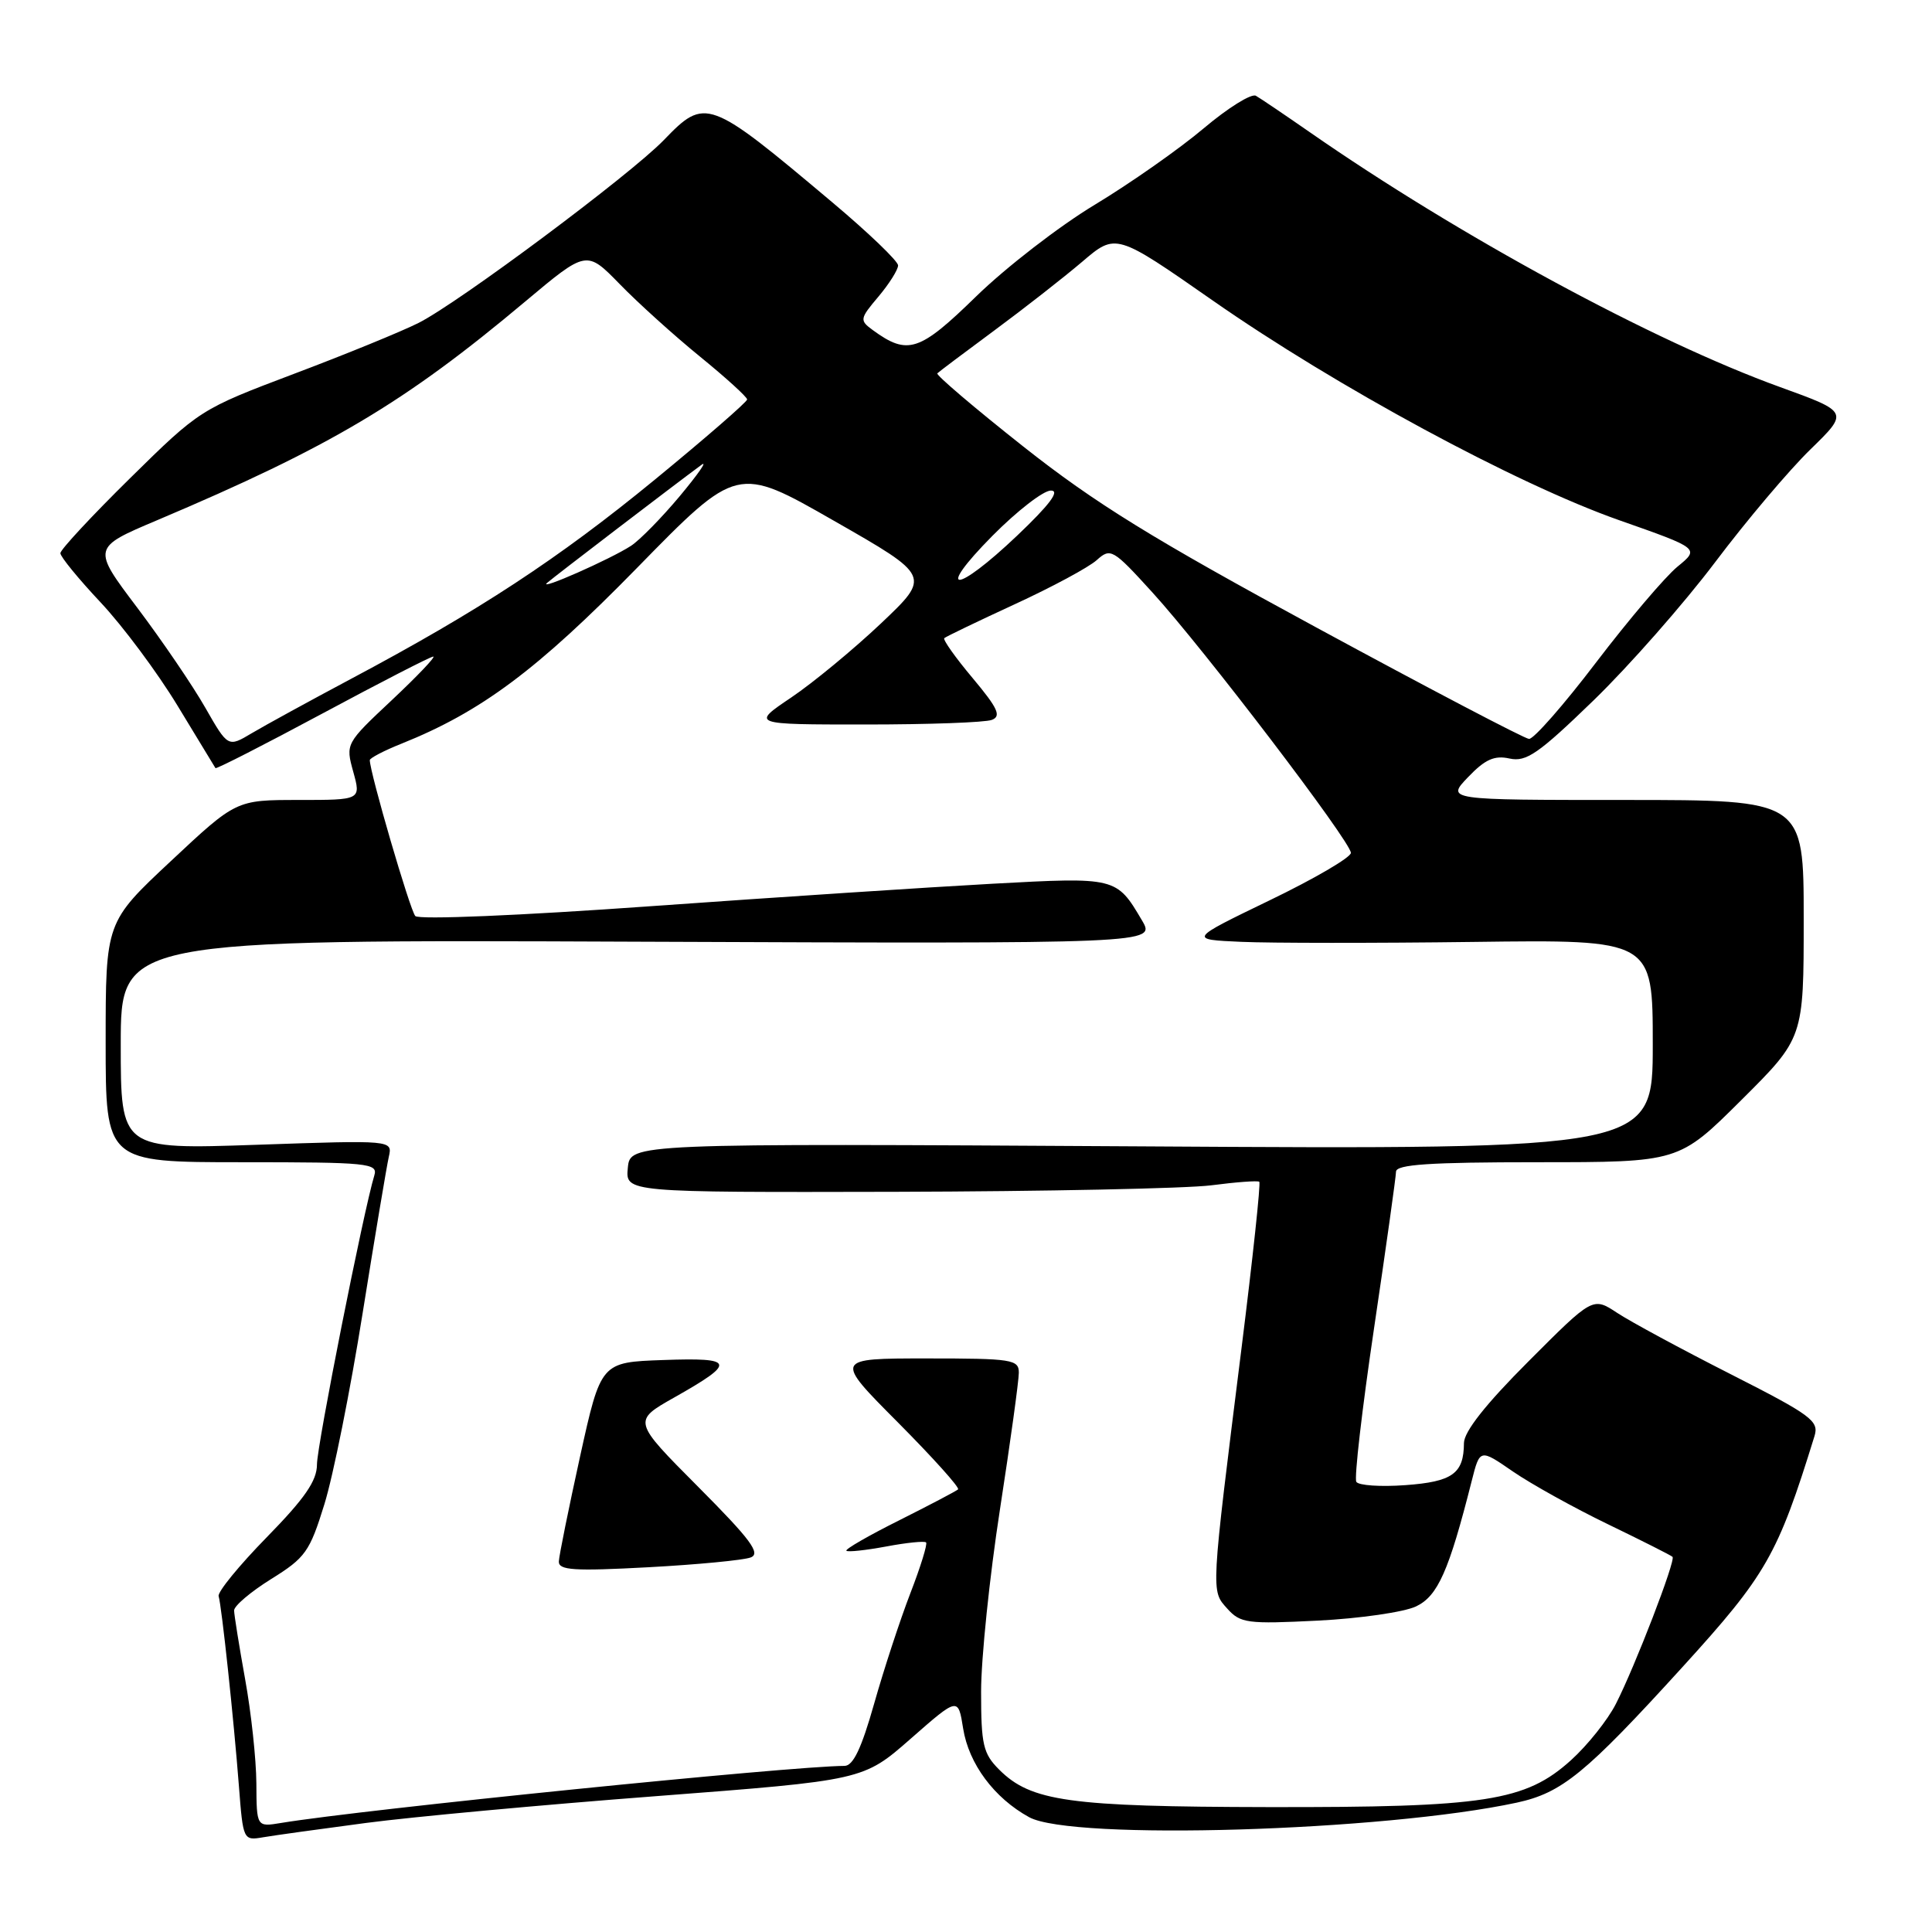 <?xml version="1.0" encoding="UTF-8" standalone="no"?>
<!DOCTYPE svg PUBLIC "-//W3C//DTD SVG 1.1//EN" "http://www.w3.org/Graphics/SVG/1.1/DTD/svg11.dtd" >
<svg xmlns="http://www.w3.org/2000/svg" xmlns:xlink="http://www.w3.org/1999/xlink" version="1.1" viewBox="0 0 256 256">
 <g >
 <path fill="currentColor"
d=" M 48.50 241.55 C 54.55 240.75 71.85 239.15 86.94 238.00 C 114.39 235.90 114.39 235.90 120.67 230.39 C 126.96 224.87 126.96 224.87 127.62 229.03 C 128.37 233.73 131.74 238.25 136.37 240.79 C 142.05 243.90 183.33 242.66 200.98 238.86 C 206.97 237.56 210.08 235.02 222.94 220.89 C 234.07 208.66 235.55 206.07 240.43 190.29 C 241.05 188.28 240.02 187.52 229.31 182.08 C 222.81 178.78 216.05 175.13 214.28 173.96 C 211.06 171.84 211.06 171.84 202.53 180.39 C 196.85 186.07 193.99 189.70 193.98 191.22 C 193.96 195.26 192.46 196.34 186.21 196.79 C 182.93 197.03 180.01 196.83 179.72 196.35 C 179.42 195.88 180.48 186.71 182.07 175.99 C 183.66 165.27 184.97 155.94 184.98 155.25 C 185.00 154.30 189.42 154.00 203.73 154.00 C 222.46 154.00 222.46 154.00 230.73 145.77 C 239.00 137.54 239.00 137.54 239.00 121.77 C 239.00 106.00 239.00 106.00 215.31 106.00 C 191.63 106.00 191.63 106.00 194.53 102.97 C 196.78 100.62 198.02 100.06 200.03 100.51 C 202.24 100.99 203.85 99.88 211.17 92.79 C 215.87 88.23 223.11 80.00 227.26 74.50 C 231.40 69.00 237.09 62.27 239.89 59.55 C 244.98 54.59 244.98 54.59 235.90 51.30 C 219.07 45.22 193.30 31.25 173.50 17.48 C 170.20 15.19 167.01 13.03 166.41 12.69 C 165.81 12.36 162.70 14.30 159.49 17.01 C 156.28 19.72 149.80 24.27 145.08 27.12 C 140.36 29.96 133.28 35.44 129.34 39.28 C 121.83 46.61 120.28 47.12 115.65 43.74 C 113.88 42.44 113.91 42.25 116.40 39.30 C 117.83 37.60 119.00 35.74 119.00 35.17 C 119.00 34.60 115.06 30.82 110.25 26.78 C 93.86 12.99 93.47 12.85 87.95 18.57 C 83.51 23.16 60.73 40.15 55.44 42.80 C 53.21 43.92 45.79 46.96 38.94 49.54 C 26.57 54.22 26.45 54.29 17.25 63.35 C 12.16 68.36 8.00 72.84 8.00 73.30 C 8.00 73.77 10.40 76.70 13.33 79.82 C 16.27 82.95 20.85 89.10 23.52 93.50 C 26.19 97.90 28.45 101.63 28.55 101.78 C 28.65 101.93 35.04 98.67 42.75 94.53 C 50.46 90.39 57.06 87.00 57.41 87.00 C 57.77 87.00 55.29 89.60 51.92 92.77 C 45.80 98.51 45.78 98.55 46.81 102.27 C 47.84 106.00 47.84 106.00 39.57 106.00 C 31.29 106.00 31.29 106.00 22.65 114.09 C 14.00 122.18 14.00 122.18 14.00 138.09 C 14.00 154.00 14.00 154.00 32.07 154.00 C 48.81 154.00 50.10 154.13 49.60 155.75 C 48.19 160.36 42.00 191.52 42.00 194.04 C 42.00 196.21 40.41 198.52 35.34 203.70 C 31.68 207.44 28.81 210.95 28.97 211.50 C 29.38 212.86 30.98 227.87 31.66 236.70 C 32.21 243.83 32.24 243.90 34.86 243.45 C 36.31 243.20 42.45 242.35 48.50 241.55 Z  M 33.97 236.30 C 33.95 233.11 33.28 226.90 32.48 222.50 C 31.69 218.10 31.03 214.00 31.02 213.40 C 31.01 212.79 33.22 210.92 35.93 209.23 C 40.47 206.41 41.04 205.61 42.98 199.33 C 44.15 195.57 46.43 184.18 48.05 174.00 C 49.68 163.82 51.24 154.50 51.52 153.28 C 52.02 151.07 52.02 151.07 34.01 151.69 C 16.00 152.31 16.00 152.31 16.00 138.41 C 16.00 124.50 16.00 124.50 84.57 124.78 C 153.14 125.05 153.14 125.05 151.32 121.96 C 147.94 116.22 147.88 116.21 131.50 117.10 C 123.25 117.55 102.85 118.89 86.18 120.08 C 68.86 121.32 55.50 121.88 55.03 121.38 C 54.34 120.65 49.00 102.35 49.00 100.72 C 49.00 100.45 50.89 99.46 53.20 98.54 C 63.75 94.31 71.16 88.79 84.39 75.27 C 97.69 61.67 97.69 61.67 110.51 69.01 C 123.34 76.34 123.34 76.34 116.74 82.60 C 113.10 86.04 107.74 90.47 104.83 92.43 C 99.53 96.00 99.53 96.00 114.68 96.00 C 123.02 96.00 130.55 95.73 131.42 95.39 C 132.71 94.90 132.23 93.85 128.88 89.85 C 126.60 87.14 124.92 84.76 125.12 84.56 C 125.33 84.36 129.53 82.34 134.45 80.07 C 139.38 77.80 144.27 75.17 145.32 74.22 C 147.16 72.57 147.45 72.73 152.70 78.50 C 159.52 85.98 179.00 111.55 179.00 113.01 C 179.00 113.61 174.16 116.44 168.25 119.29 C 157.50 124.49 157.50 124.49 164.50 124.80 C 168.35 124.97 182.19 124.98 195.25 124.81 C 219.00 124.50 219.00 124.50 219.00 138.40 C 219.00 152.31 219.00 152.31 151.25 151.90 C 83.50 151.50 83.50 151.50 83.19 154.75 C 82.87 158.00 82.87 158.00 118.69 157.92 C 138.38 157.87 157.20 157.48 160.50 157.06 C 163.80 156.63 166.66 156.42 166.86 156.59 C 167.07 156.76 166.00 166.71 164.50 178.70 C 160.41 211.39 160.45 210.73 162.62 213.15 C 164.36 215.09 165.27 215.21 174.63 214.74 C 180.20 214.46 186.05 213.61 187.63 212.86 C 190.52 211.49 191.99 208.17 195.01 196.23 C 196.09 191.96 196.09 191.96 200.48 194.99 C 202.90 196.65 208.57 199.80 213.08 201.98 C 217.59 204.16 221.43 206.10 221.62 206.29 C 222.07 206.74 216.65 220.81 214.11 225.78 C 213.03 227.90 210.36 231.25 208.17 233.23 C 202.13 238.68 196.84 239.50 168.00 239.45 C 141.64 239.40 136.61 238.70 132.39 234.48 C 130.27 232.36 130.00 231.18 130.00 224.15 C 130.00 219.78 131.12 208.92 132.50 200.00 C 133.88 191.08 135.00 182.94 135.00 181.89 C 135.00 180.14 134.11 180.00 122.77 180.00 C 110.54 180.00 110.54 180.00 118.97 188.47 C 123.60 193.13 127.19 197.12 126.95 197.35 C 126.70 197.58 123.19 199.42 119.15 201.45 C 115.10 203.47 111.95 205.29 112.15 205.48 C 112.34 205.68 114.71 205.42 117.42 204.92 C 120.12 204.41 122.50 204.17 122.71 204.38 C 122.92 204.58 121.98 207.62 120.62 211.13 C 119.27 214.63 117.11 221.21 115.83 225.74 C 114.15 231.67 113.05 233.99 111.90 233.99 C 104.72 234.02 48.14 239.75 37.25 241.55 C 34.00 242.09 34.00 242.09 33.97 236.30 Z  M 99.47 206.37 C 100.84 205.85 99.48 204.01 92.50 197.00 C 83.83 188.29 83.83 188.29 89.33 185.18 C 97.60 180.51 97.42 179.87 87.89 180.21 C 79.62 180.50 79.62 180.50 76.86 193.00 C 75.35 199.88 74.08 206.13 74.05 206.90 C 74.01 208.07 76.03 208.20 85.88 207.67 C 92.41 207.32 98.53 206.73 99.47 206.37 Z  M 27.20 93.77 C 25.55 90.87 21.50 84.92 18.20 80.54 C 12.19 72.58 12.19 72.58 20.85 68.92 C 43.77 59.22 53.62 53.37 69.61 39.94 C 77.72 33.14 77.72 33.14 82.11 37.64 C 84.52 40.12 89.31 44.45 92.75 47.25 C 96.19 50.05 99.00 52.61 99.00 52.93 C 99.00 53.25 93.49 58.04 86.75 63.57 C 73.99 74.04 63.43 80.96 46.50 89.96 C 41.00 92.89 35.08 96.13 33.35 97.16 C 30.21 99.03 30.21 99.03 27.20 93.77 Z  M 174.45 83.16 C 152.69 71.37 145.10 66.68 135.61 59.18 C 129.12 54.05 123.99 49.68 124.20 49.47 C 124.41 49.26 127.81 46.70 131.75 43.79 C 135.69 40.88 140.93 36.78 143.39 34.69 C 147.86 30.87 147.86 30.87 160.68 39.81 C 177.06 51.24 200.89 64.12 214.55 68.93 C 225.22 72.68 225.22 72.68 222.27 75.09 C 220.65 76.42 215.81 82.11 211.51 87.75 C 207.22 93.39 203.21 97.96 202.60 97.91 C 202.00 97.87 189.33 91.23 174.45 83.16 Z  M 72.50 77.23 C 73.42 76.42 89.58 64.07 92.97 61.58 C 93.78 60.99 92.48 62.85 90.09 65.72 C 87.69 68.59 84.78 71.56 83.62 72.32 C 80.89 74.10 71.18 78.38 72.50 77.23 Z  M 131.50 71.00 C 134.77 67.70 138.25 65.00 139.25 65.00 C 140.49 65.00 139.10 66.86 134.78 70.97 C 126.58 78.76 123.80 78.79 131.50 71.00 Z "/>
</g>
</svg>